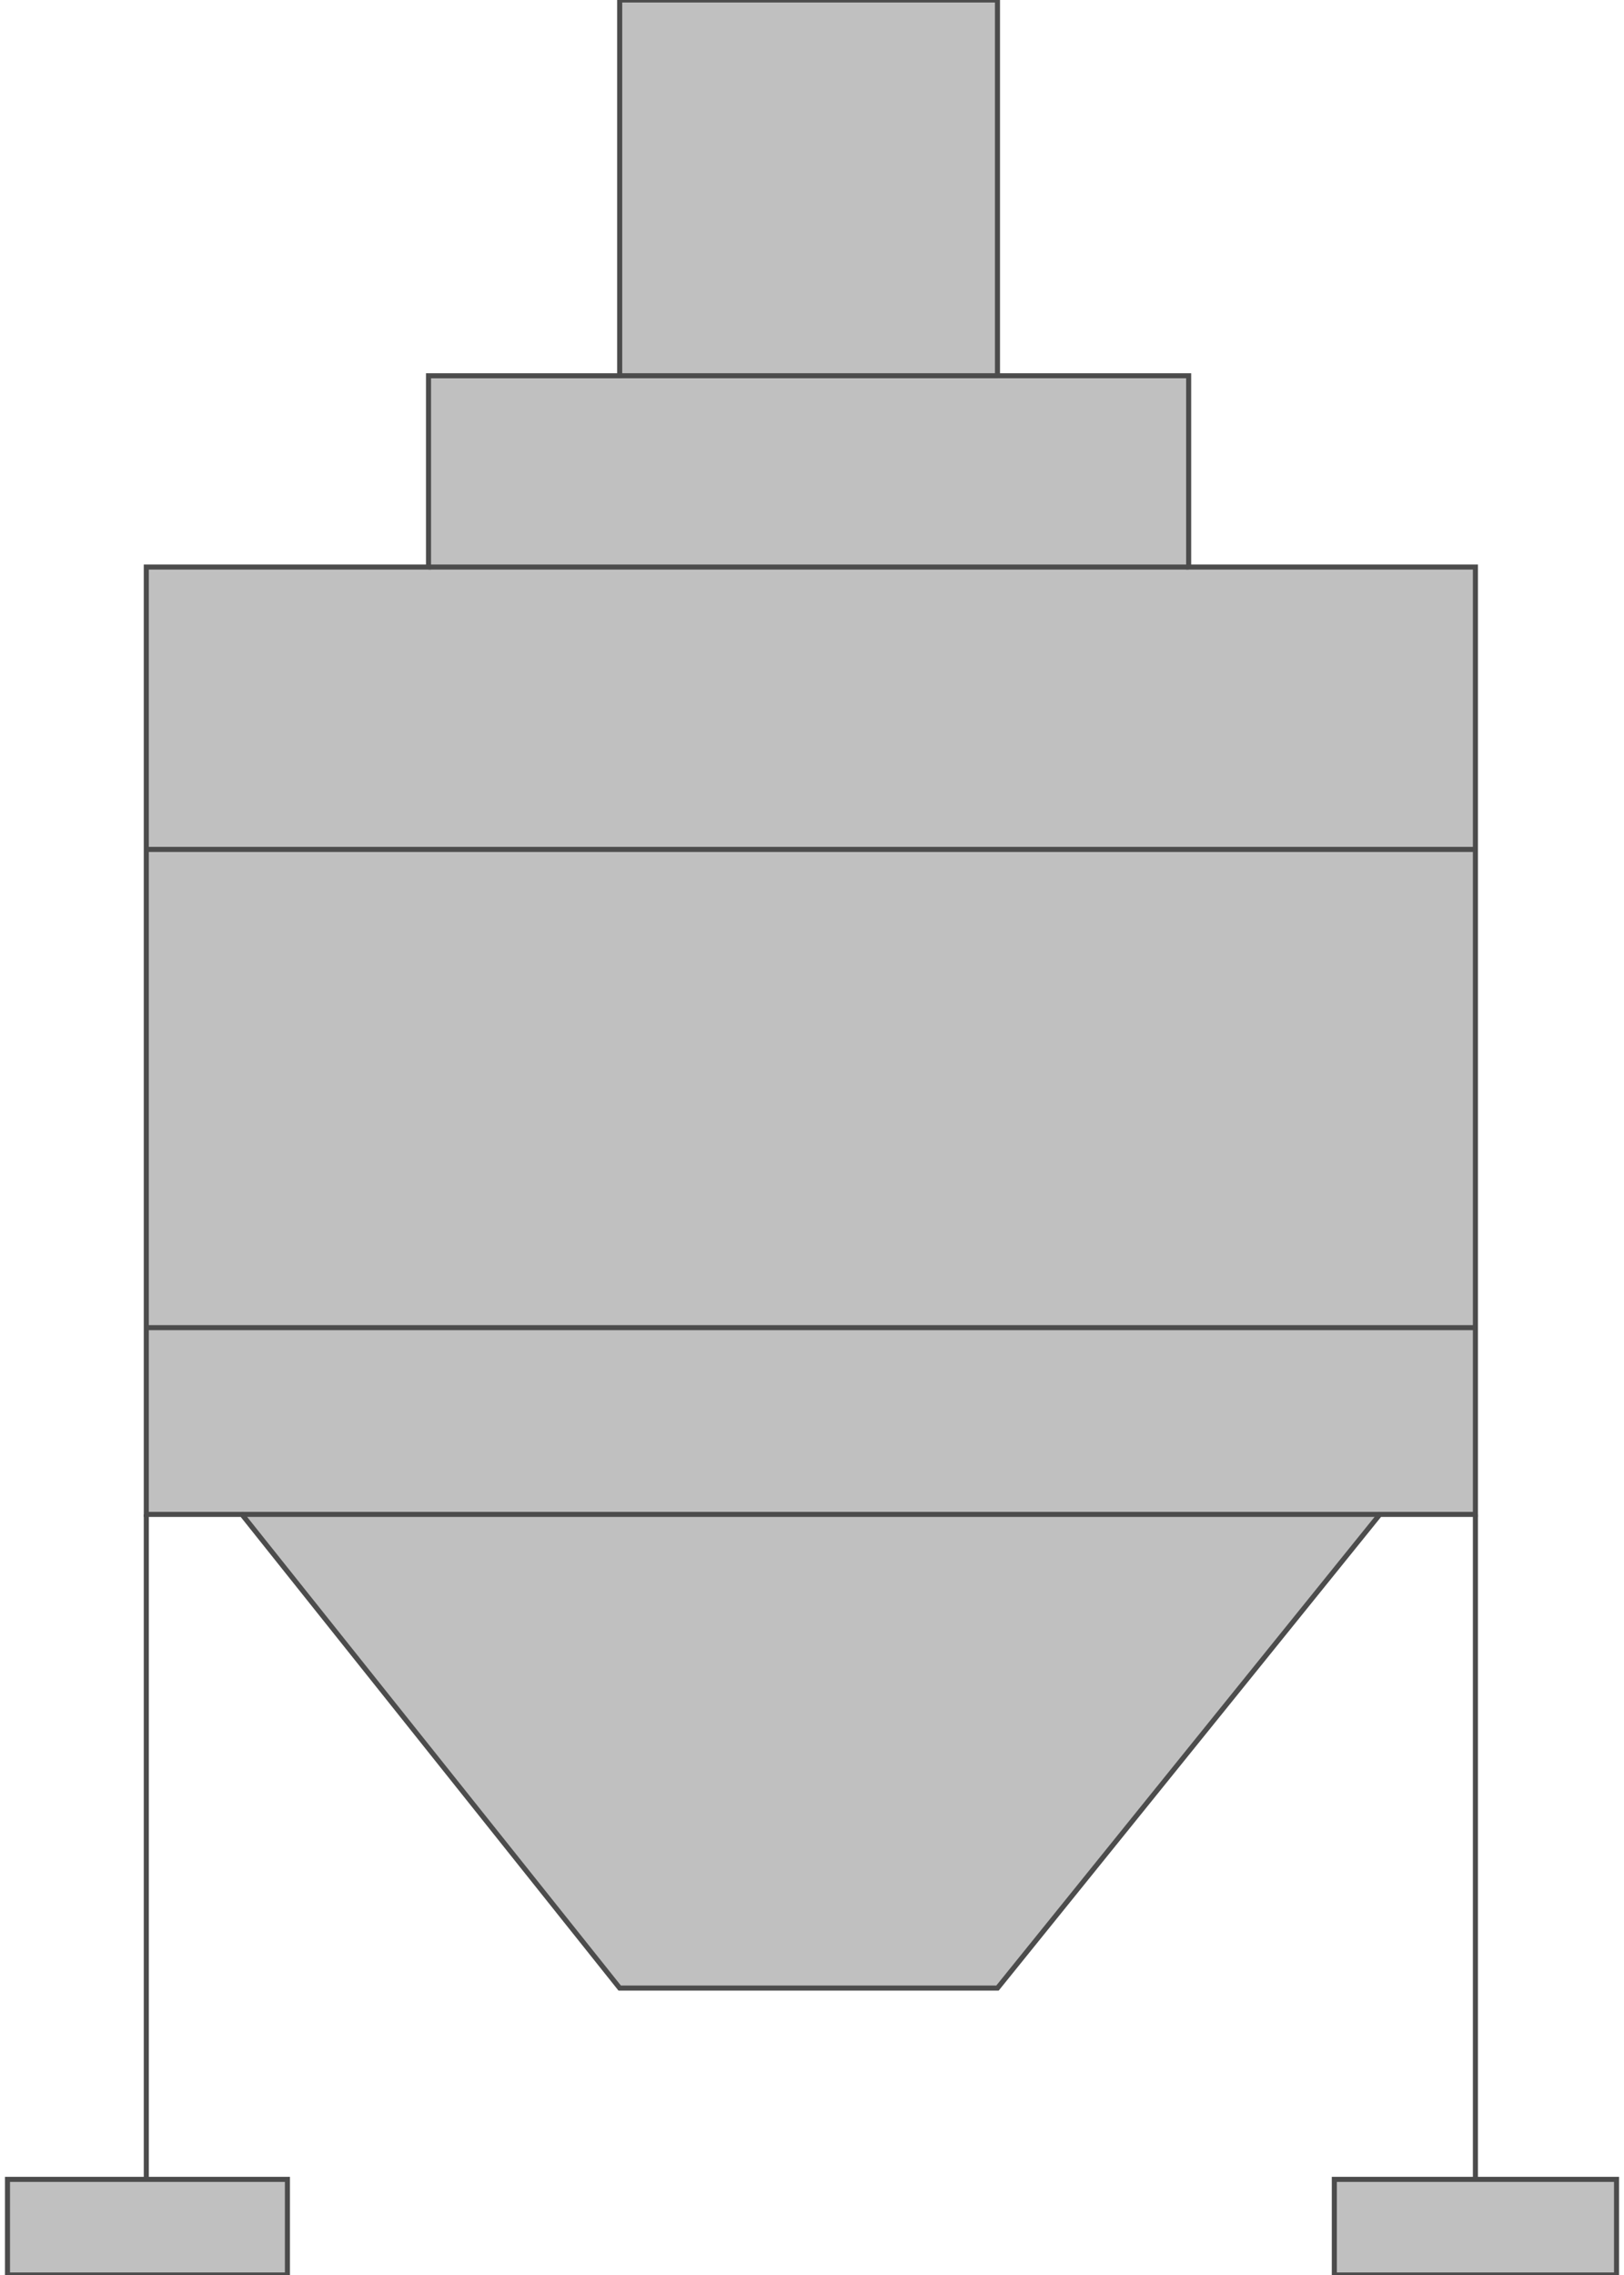 <svg version="1.1" xmlns="http://www.w3.org/2000/svg" xmlns:xlink="http://www.w3.org/1999/xlink" width="80px" height="112px" viewBox="0 0 79.617 112.5" enable-background="new 0 0 79.617 112.5" xml:space="preserve">
<g id="Group_Bag_Dump">
	<path fill="#C0C0C0" stroke="#4C4C4C" stroke-width="0.25" d="M72.635,28.041v46.846h-4.729L48.987,98.311H30.293L11.599,74.887   H6.869V28.041h13.964v-9.459h9.46V0h18.693v18.581h9.46v9.459H72.635z" />
</g>
<g id="Group_Base_Support">
	<path fill="#C0C0C0" stroke="#4C4C4C" stroke-width="0.25" d="M65.654,112.5v-4.729h13.964v4.729H65.654z" />
	<path fill="#C0C0C0" stroke="#4C4C4C" stroke-width="0.25" d="M0,112.5v-4.729h13.852v4.729H0z" />
</g>
<g id="Group_Lines">
	<path fill="none" stroke="#4C4C4C" stroke-width="0.25" d="M6.869,107.771V74.887" />
	<path fill="none" stroke="#4C4C4C" stroke-width="0.25" d="M72.635,74.887v32.884" />
	<path fill="none" stroke="#4C4C4C" stroke-width="0.25" d="M20.833,28.041h37.613" />
	<path fill="none" stroke="#4C4C4C" stroke-width="0.25" d="M30.293,18.581h18.693" />
	<path fill="none" stroke="#4C4C4C" stroke-width="0.25" d="M11.599,74.887h56.307" />
	<path fill="none" stroke="#4C4C4C" stroke-width="0.25" d="M72.635,65.653H6.869" />
	<path fill="none" stroke="#4C4C4C" stroke-width="0.25" d="M6.869,42.004h65.766" />
</g>
</svg>